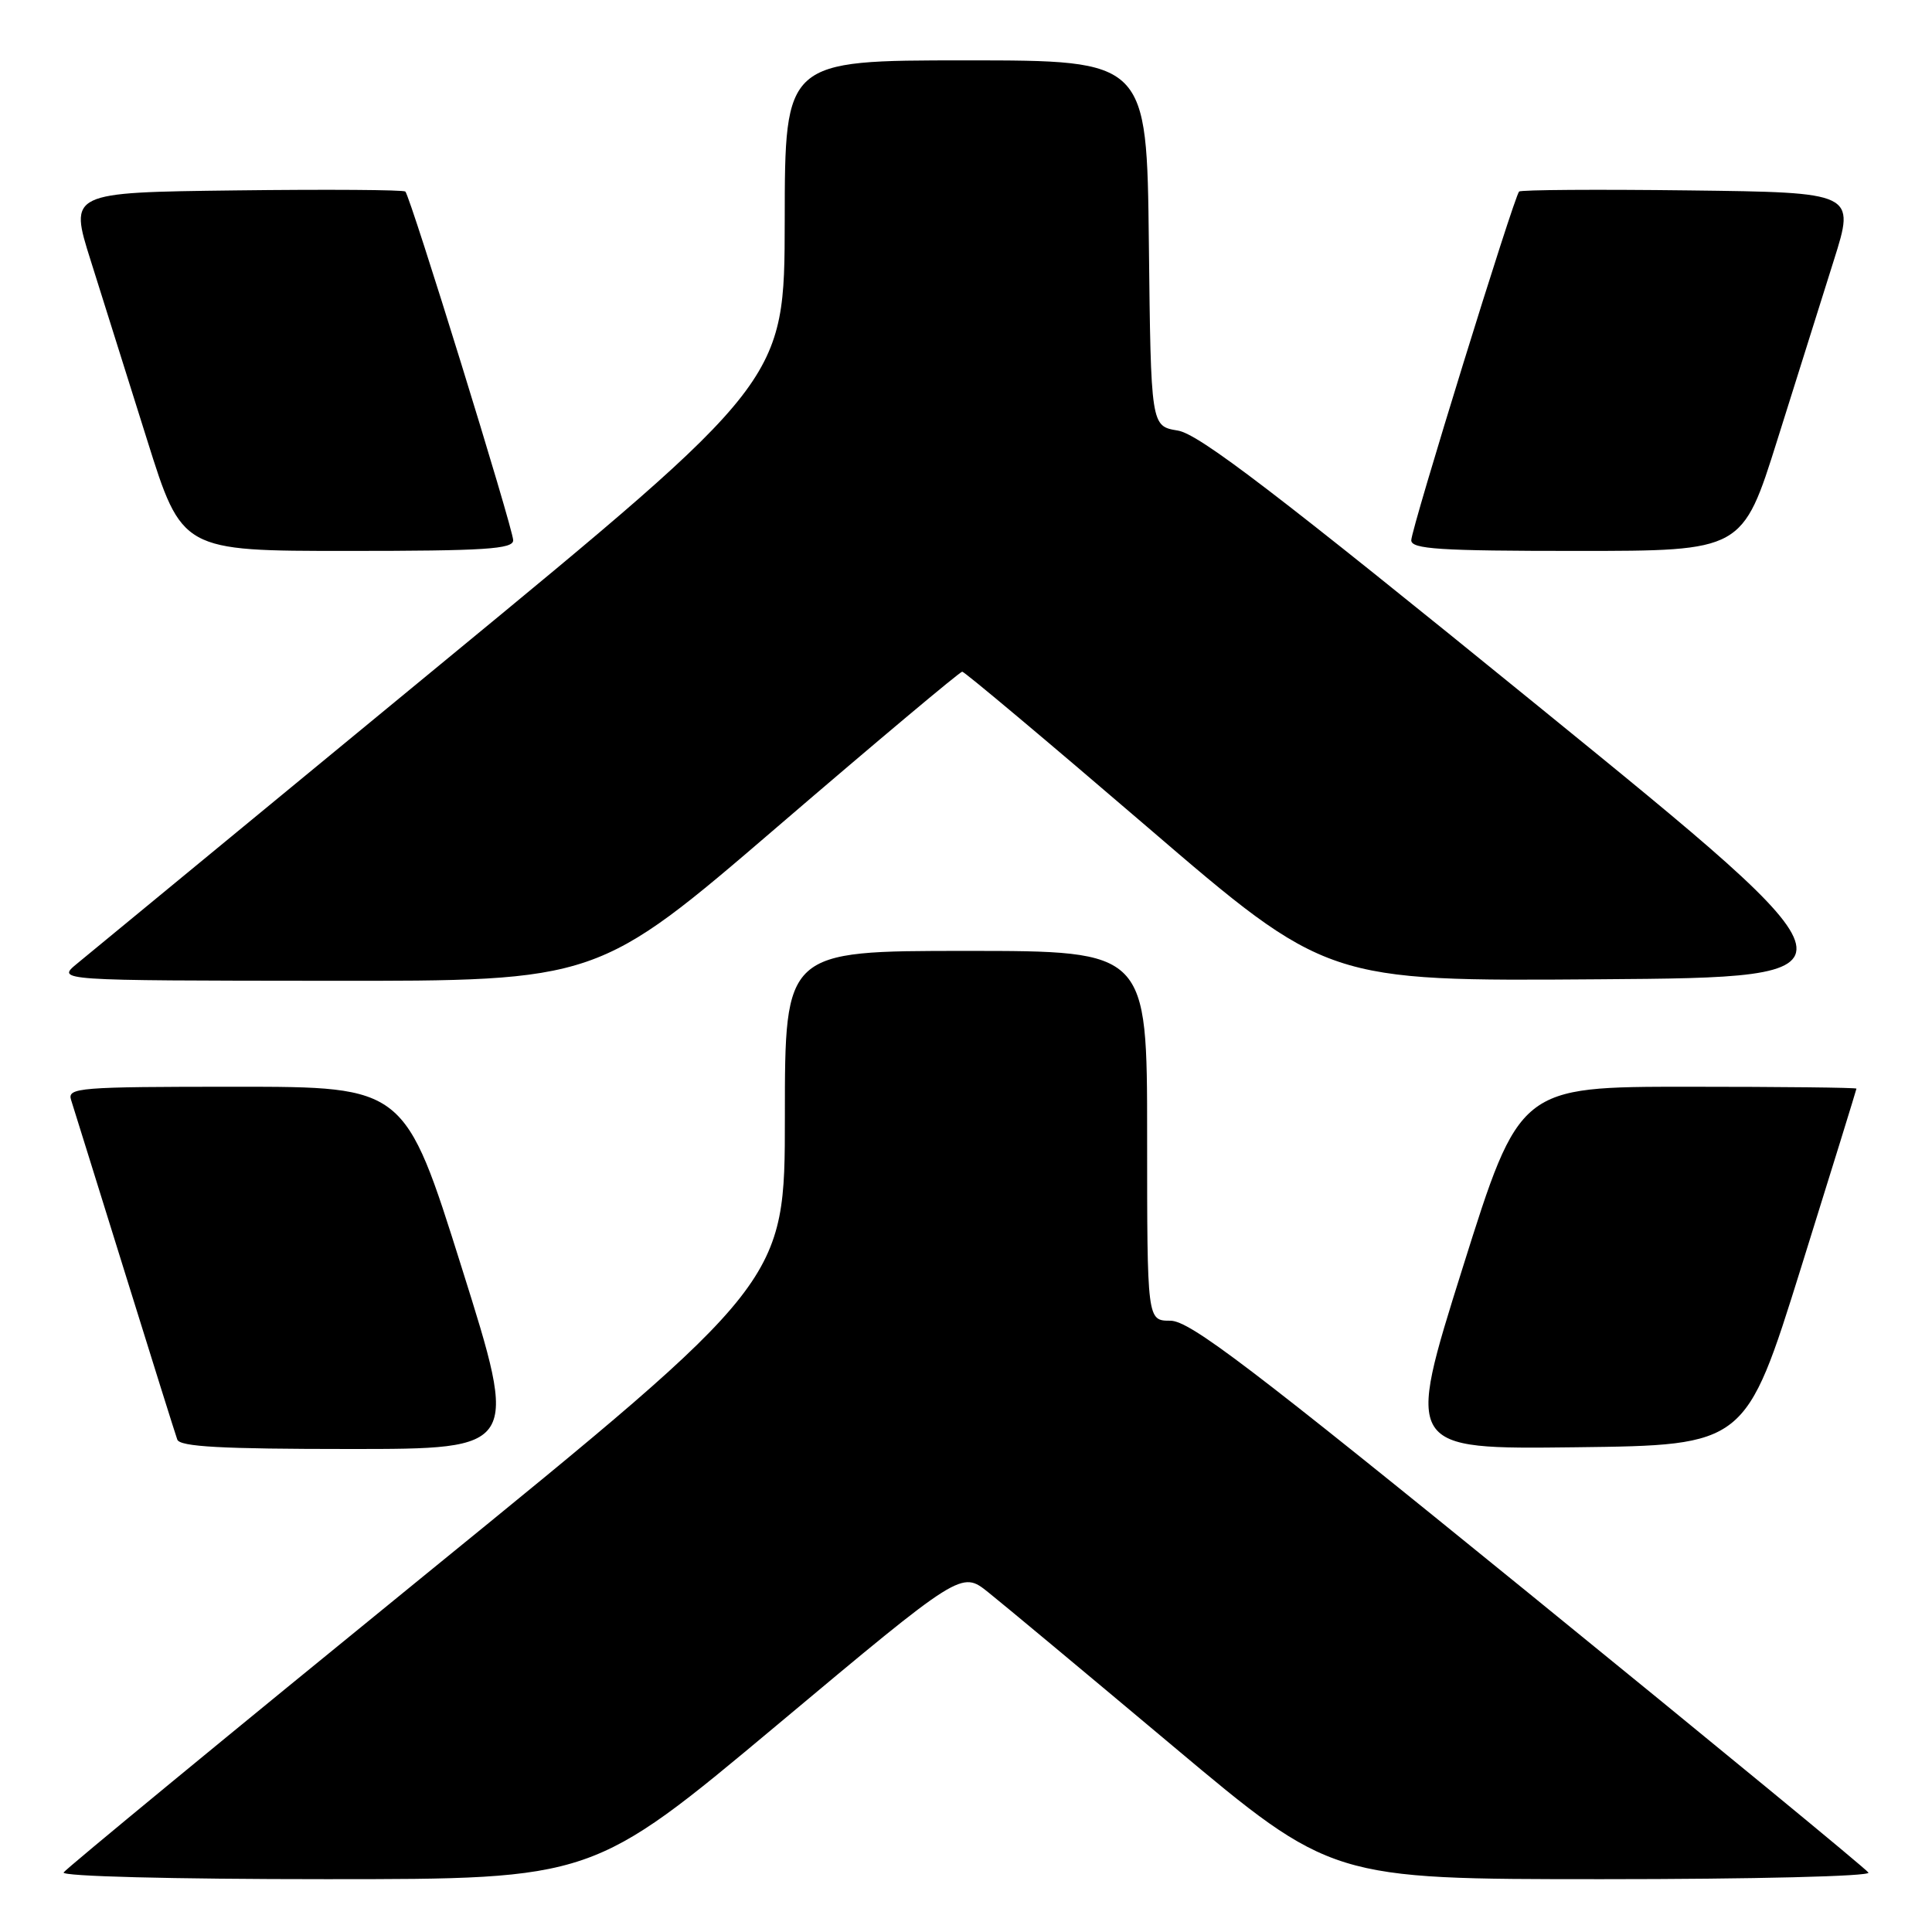 <?xml version="1.0" encoding="UTF-8" standalone="no"?>
<!DOCTYPE svg PUBLIC "-//W3C//DTD SVG 1.1//EN" "http://www.w3.org/Graphics/SVG/1.1/DTD/svg11.dtd" >
<svg xmlns="http://www.w3.org/2000/svg" xmlns:xlink="http://www.w3.org/1999/xlink" version="1.1" viewBox="0 0 256 256">
 <g >
 <path fill="currentColor"
d=" M 102.97 228.57 C 127.39 208.14 127.39 208.14 130.94 210.98 C 132.90 212.54 143.94 221.74 155.47 231.41 C 176.44 249.00 176.44 249.00 212.28 249.00 C 232.37 249.00 247.88 248.62 247.58 248.13 C 247.28 247.65 227.04 231.00 202.60 211.13 C 165.60 181.05 157.65 175.00 155.08 175.00 C 152.00 175.00 152.00 175.00 152.00 150.50 C 152.00 126.00 152.00 126.00 128.00 126.00 C 104.00 126.00 104.00 126.00 104.00 147.94 C 104.00 169.87 104.00 169.87 56.49 208.54 C 30.36 229.81 8.74 247.62 8.43 248.11 C 8.11 248.62 22.75 249.00 43.21 249.00 C 78.54 249.00 78.54 249.00 102.97 228.57 Z  M 61.19 168.00 C 53.65 144.00 53.65 144.00 31.26 144.00 C 10.39 144.00 8.90 144.12 9.42 145.75 C 9.73 146.71 12.91 156.95 16.51 168.50 C 20.10 180.05 23.24 190.06 23.49 190.75 C 23.83 191.70 29.32 192.00 46.34 192.00 C 68.74 192.00 68.74 192.00 61.19 168.00 Z  M 238.64 168.00 C 242.68 155.07 245.98 144.39 245.99 144.25 C 246.00 144.11 235.95 144.00 223.68 144.00 C 201.35 144.00 201.35 144.00 193.80 168.02 C 186.25 192.04 186.25 192.04 208.78 191.77 C 231.30 191.50 231.30 191.50 238.64 168.00 Z  M 103.07 109.50 C 116.20 98.22 127.20 89.00 127.50 89.00 C 127.80 89.00 138.80 98.23 151.94 109.51 C 175.83 130.03 175.83 130.03 211.92 129.76 C 248.00 129.50 248.00 129.50 203.81 93.56 C 169.12 65.35 158.86 57.50 156.06 57.05 C 152.50 56.47 152.50 56.47 152.23 32.23 C 151.96 8.00 151.96 8.00 127.98 8.00 C 104.00 8.00 104.00 8.00 103.98 29.25 C 103.95 50.50 103.95 50.50 58.40 88.00 C 33.35 108.62 11.65 126.50 10.18 127.71 C 7.50 129.93 7.50 129.93 43.35 129.96 C 79.20 130.00 79.20 130.00 103.07 109.50 Z  M 68.00 71.59 C 68.00 70.07 54.39 26.06 53.71 25.38 C 53.48 25.15 43.37 25.08 31.23 25.23 C 9.17 25.50 9.17 25.50 12.01 34.50 C 13.57 39.45 16.93 50.14 19.48 58.25 C 24.11 73.00 24.11 73.00 46.05 73.00 C 64.25 73.00 68.00 72.76 68.00 71.59 Z  M 235.52 58.25 C 238.07 50.14 241.43 39.45 242.99 34.50 C 245.83 25.50 245.83 25.50 223.77 25.23 C 211.63 25.08 201.52 25.15 201.29 25.38 C 200.61 26.06 187.00 70.07 187.00 71.59 C 187.00 72.76 190.75 73.00 208.95 73.00 C 230.89 73.00 230.89 73.00 235.52 58.25 Z "/>
</g>
</svg>